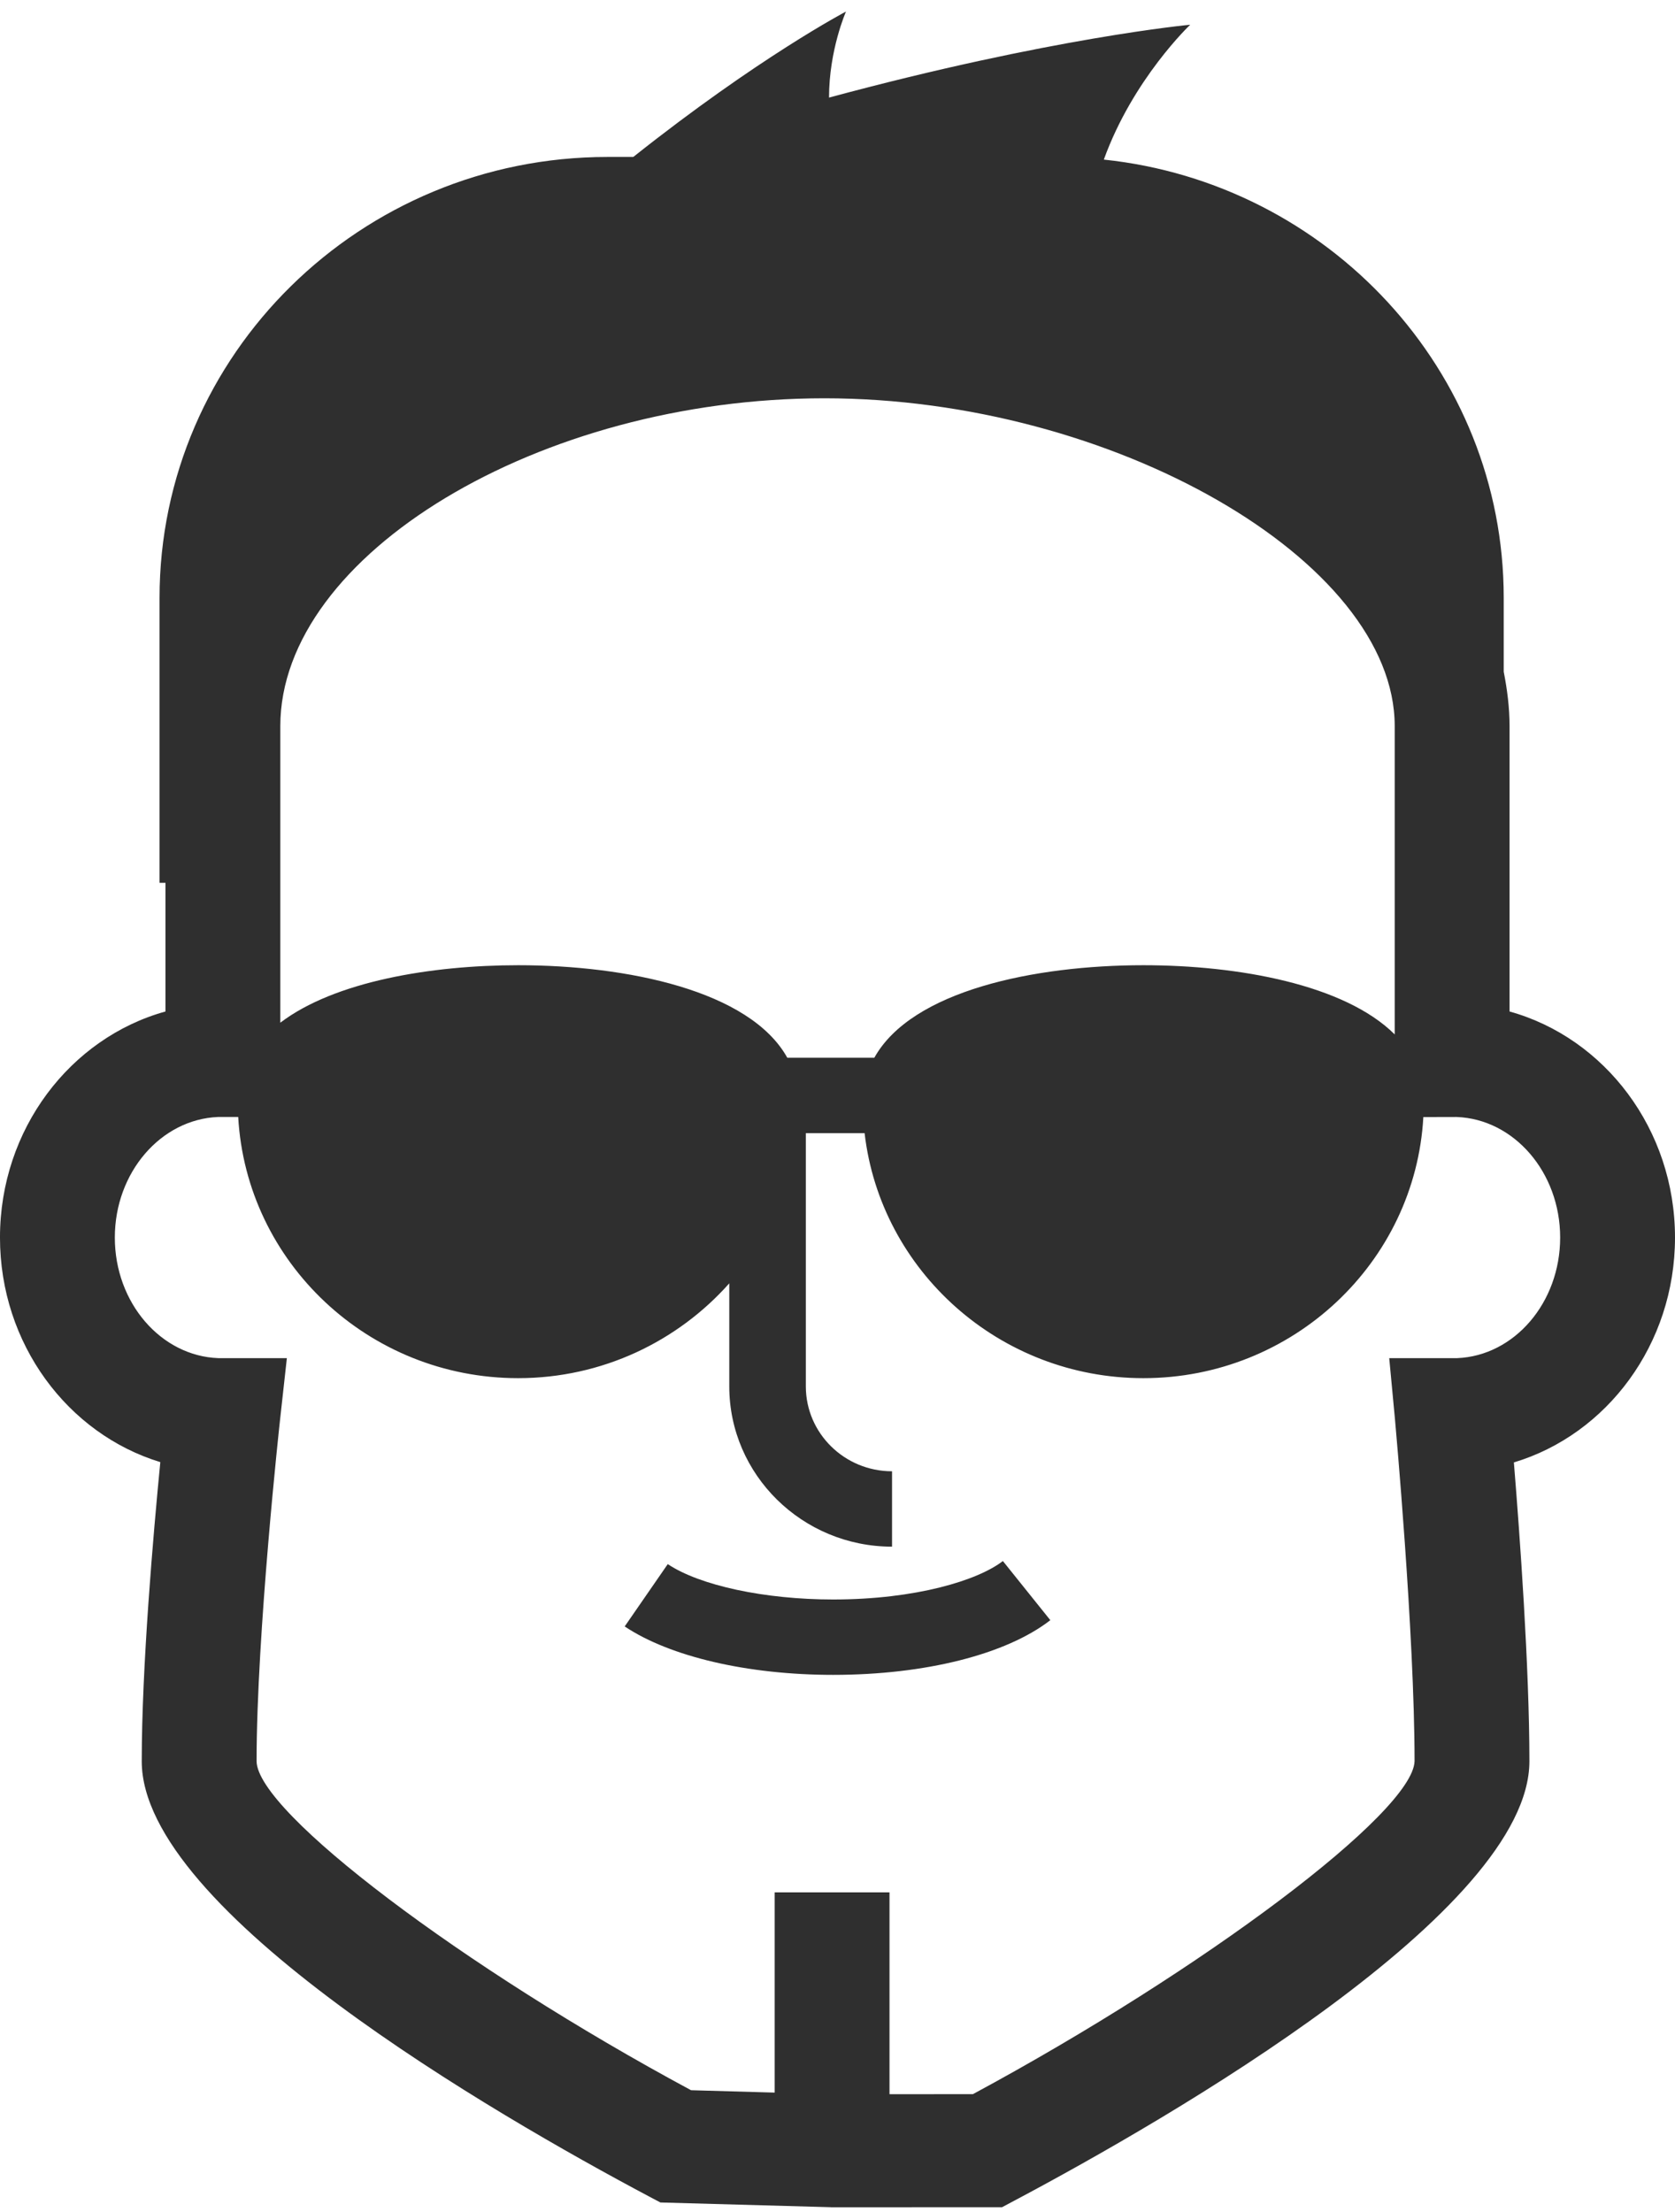 <?xml version="1.0" encoding="UTF-8" standalone="no"?>
<svg width="103px" height="136px" viewBox="0 0 103 136" version="1.1" xmlns="http://www.w3.org/2000/svg" xmlns:xlink="http://www.w3.org/1999/xlink" xmlns:sketch="http://www.bohemiancoding.com/sketch/ns">
    <!-- Generator: Sketch 3.2.2 (9983) - http://www.bohemiancoding.com/sketch -->
    <title>avatar-icon-21</title>
    <desc>Created with Sketch.</desc>
    <defs></defs>
    <g id="Page-1" stroke="none" stroke-width="1" fill="none" fill-rule="evenodd" sketch:type="MSPage">
        <g id="item-collection-preview" sketch:type="MSArtboardGroup" transform="translate(-184, -1241)" fill="#2F2F2F">
            <g id="avatars" sketch:type="MSLayerGroup" transform="translate(183, 80)">
                <g id="avatar" transform="translate(0, 1161)" sketch:type="MSShapeGroup">
                    <path d="M52.231,98.342 C48.034,98.342 44.039,97.487 42.062,96.167 L39.414,99.999 C42.203,101.864 46.993,102.977 52.231,102.977 C57.885,102.977 62.873,101.718 65.587,99.614 L62.669,95.977 C61.15,97.156 57.339,98.342 52.231,98.342 L52.231,98.342 Z M90.603,83.503 L86.427,83.503 L86.783,87.29 C86.792,87.422 87.985,100.428 87.985,108.285 C87.889,111.434 75.043,121.092 60.828,128.755 L55.698,128.759 L55.698,116.349 L48.637,116.349 L48.637,128.66 L43.495,128.514 C29.463,120.967 16.825,111.418 16.778,108.29 C16.778,100.46 18.2,87.48 18.214,87.355 L18.64,83.503 L14.429,83.503 C10.898,83.376 8.061,80.1 8.061,76.089 C8.061,72.094 10.886,68.822 14.403,68.676 L15.648,68.676 C16.149,77.611 23.666,84.734 32.86,84.734 C38.039,84.734 42.681,82.465 45.845,78.904 L45.845,85.241 C45.845,90.67 50.336,95.094 55.854,95.094 L55.854,90.459 C52.93,90.459 50.553,88.119 50.553,85.241 L50.553,69.668 L54.166,69.668 C55.145,78.13 62.457,84.734 71.31,84.734 C80.507,84.734 88.028,77.611 88.525,68.681 L90.57,68.676 C94.101,68.804 96.938,72.08 96.938,76.089 C96.938,80.09 94.12,83.362 90.603,83.503 L90.603,83.503 Z M18.237,44.645 C18.237,34.095 34.186,24.488 51.697,24.488 C69.394,24.488 86.764,34.473 86.764,44.645 L86.764,63.599 C83.678,60.531 77.145,59.345 71.31,59.345 C64.644,59.345 57.064,60.898 54.764,65.034 L49.413,65.034 C47.114,60.898 39.531,59.345 32.865,59.345 C27.51,59.345 21.566,60.346 18.237,62.879 L18.237,44.645 Z M104,76.089 C104,69.427 99.673,63.812 93.826,62.19 L93.826,44.645 C93.826,43.501 93.682,42.393 93.468,41.302 L93.468,36.758 C93.468,22.792 82.682,11.265 68.878,9.812 C70.667,4.851 74.189,1.521 74.189,1.521 C74.189,1.521 65.651,2.309 51.979,6 C51.979,3.064 53.022,0.71 53.022,0.71 C53.022,0.71 47.662,3.521 39.955,9.64 C39.946,9.645 39.936,9.65 39.927,9.65 L38.352,9.65 C23.164,9.65 10.811,21.81 10.811,36.758 L10.811,54.28 L11.175,54.28 L11.175,62.19 C5.326,63.812 0.999,69.427 0.999,76.089 C0.999,82.63 5.171,88.163 10.858,89.896 C10.42,94.387 9.716,102.511 9.716,108.29 C9.716,117.482 31.504,130.05 40.876,135.027 L41.61,135.416 L52.066,135.706 L52.116,135.711 L62.621,135.706 L63.403,135.289 C72.92,130.235 95.047,117.477 95.047,108.29 C95.047,102.52 94.457,94.387 94.092,89.915 C99.807,88.2 104,82.653 104,76.089 L104,76.089 Z" id="avatar-icon-21"></path>
                </g>
            </g>
        </g>
    </g>
</svg>